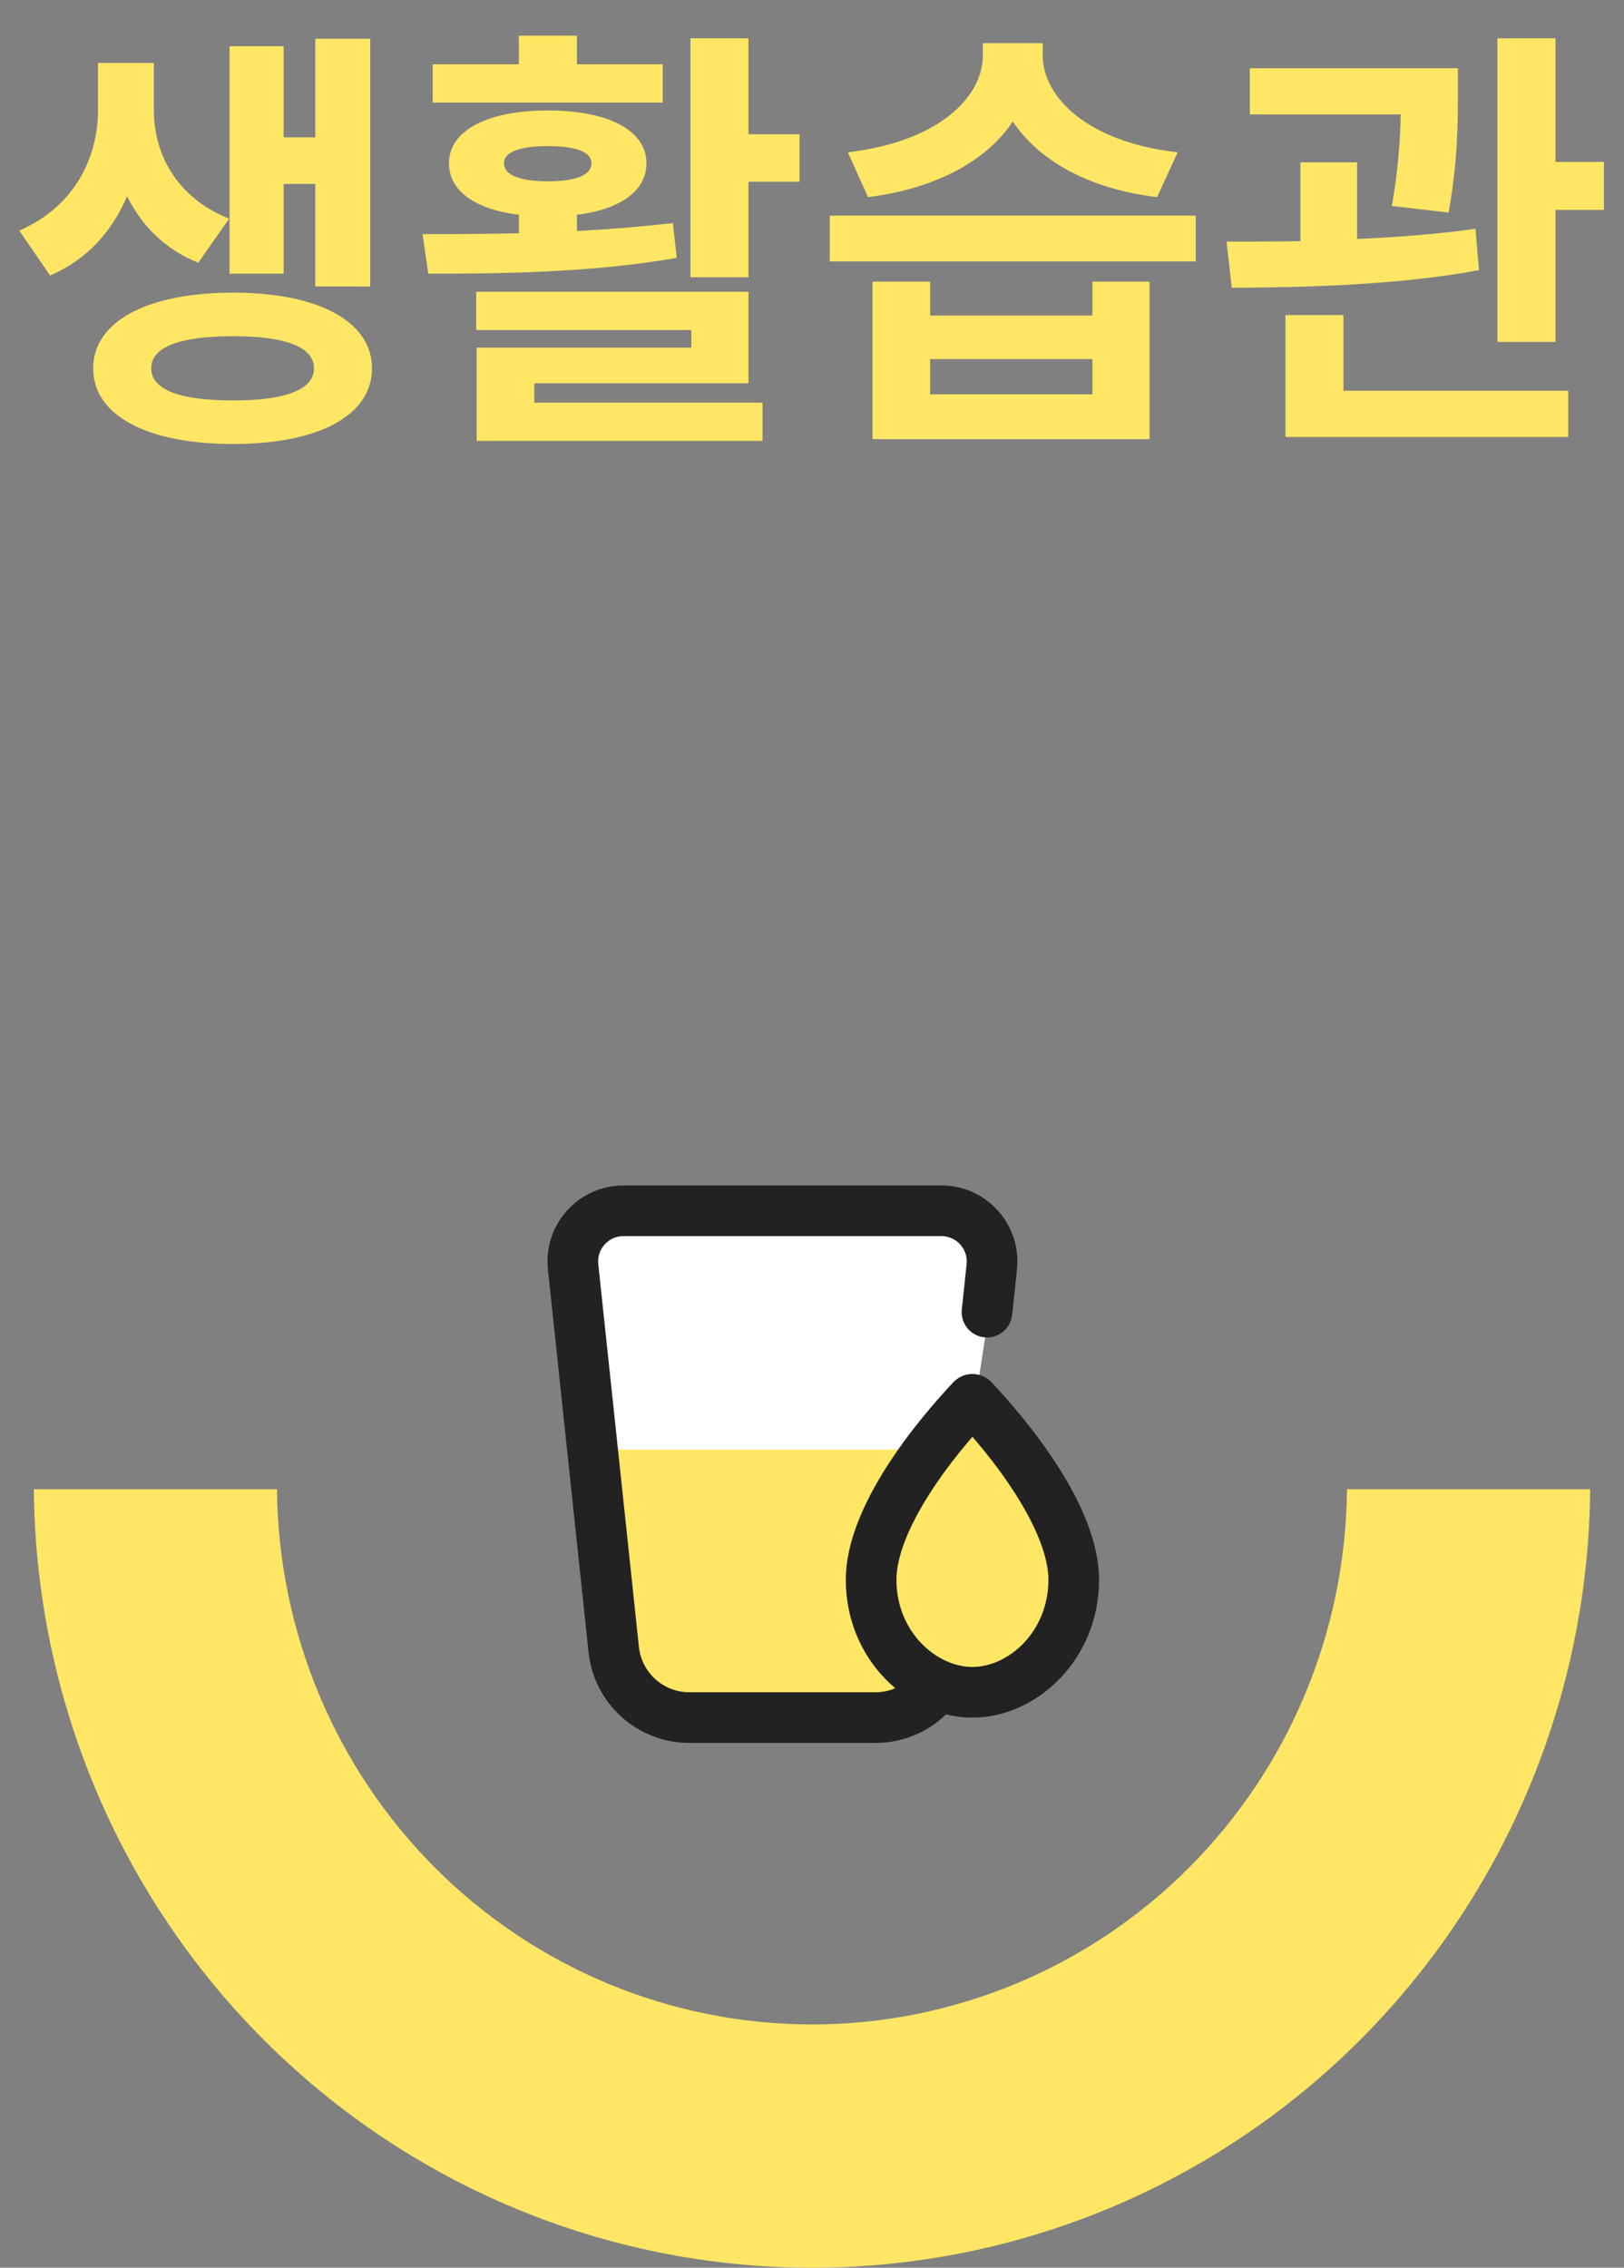 <svg width="48" height="67" viewBox="0 0 48 67" fill="none" xmlns="http://www.w3.org/2000/svg">
<rect x="0" y="0" width="48" height="67" fill="#808080" stroke="none"/>
<path fill-rule="evenodd" clip-rule="evenodd" d="M8.187 44C8.222 48.206 9.904 52.227 12.865 55.189C15.827 58.15 19.829 59.812 24 59.812C28.171 59.812 32.173 58.15 35.134 55.189C38.096 52.227 39.777 48.206 39.812 44H47C46.949 50.118 44.503 55.967 40.196 60.275C35.888 64.583 30.067 67 24 67C17.933 67 12.112 64.583 7.804 60.275C3.497 55.967 1.051 50.118 1 44H8.187Z" fill="#FFE665"/>
<g clip-path="url(#clip0_2673_24295)">
<path d="M28.006 35.991H17.506L16.506 38.491L19.006 49.991H27.506L29.506 36.991L28.006 35.991Z" fill="white"/>
<path d="M17.446 42.827H28.43V48.319C28.43 49.532 27.446 50.516 26.233 50.516H19.643C18.429 50.516 17.446 49.532 17.446 48.319V42.827Z" fill="#FFE665"/>
<path d="M29.172 38.767L29.314 37.428C29.408 36.544 28.715 35.773 27.825 35.773H18.427C17.538 35.773 16.845 36.544 16.939 37.428L18.14 48.737C18.262 49.88 19.225 50.746 20.373 50.746H25.879C27.028 50.746 27.991 49.88 28.112 48.737L28.138 48.5" stroke="#222222" stroke-width="1.497" stroke-linecap="round" stroke-linejoin="round"/>
<path d="M31.736 46.672C31.736 48.631 30.214 49.999 28.741 49.999C27.269 49.999 25.747 48.631 25.747 46.672C25.747 45.797 26.185 44.767 26.825 43.758C27.453 42.768 28.212 41.895 28.719 41.355C28.726 41.347 28.731 41.345 28.734 41.344C28.736 41.343 28.739 41.342 28.741 41.342C28.744 41.342 28.747 41.343 28.749 41.344C28.752 41.345 28.757 41.347 28.764 41.355C29.271 41.895 30.03 42.768 30.658 43.758C31.298 44.767 31.736 45.797 31.736 46.672Z" fill="#FFE665" stroke="#222222" stroke-width="1.497"/>
</g>
<path d="M8.383 5.435H9.319V8.464H10.944V1.145H9.319V4.057H8.383V1.366H6.784V8.087H8.383V5.435ZM6.771 6.462C5.198 5.825 4.548 4.538 4.548 3.251V1.86H2.897V3.251C2.897 4.603 2.247 6.085 0.57 6.813L1.48 8.139C2.585 7.671 3.326 6.813 3.755 5.799C4.184 6.657 4.873 7.372 5.861 7.762L6.771 6.462ZM6.888 11.831C5.328 11.831 4.47 11.519 4.47 10.882C4.47 10.245 5.328 9.933 6.888 9.933C8.422 9.933 9.28 10.245 9.28 10.882C9.28 11.519 8.422 11.831 6.888 11.831ZM6.888 8.646C4.366 8.646 2.754 9.491 2.754 10.882C2.754 12.286 4.366 13.118 6.888 13.118C9.397 13.118 10.995 12.286 10.995 10.882C10.995 9.491 9.397 8.646 6.888 8.646ZM19.587 1.899H17.052V1.054H15.336V1.899H12.789V3.03H19.587V1.899ZM14.895 4.824C14.895 4.486 15.376 4.317 16.195 4.317C17.014 4.317 17.482 4.486 17.482 4.824C17.482 5.175 17.014 5.357 16.195 5.357C15.376 5.357 14.895 5.175 14.895 4.824ZM19.887 6.592C18.977 6.696 18.015 6.774 17.052 6.826V6.345C18.326 6.189 19.107 5.643 19.107 4.824C19.107 3.849 17.976 3.264 16.195 3.264C14.414 3.264 13.27 3.849 13.27 4.824C13.27 5.643 14.05 6.189 15.336 6.345V6.891C14.309 6.917 13.348 6.917 12.489 6.917L12.659 8.087C14.726 8.087 17.494 8.061 20.003 7.619L19.887 6.592ZM15.791 11.324H22.122V8.62H14.075V9.751H20.433V10.271H14.088V13.027H22.538V11.896H15.791V11.324ZM22.122 3.966V1.132H20.407V8.191H22.122V5.37H23.631V3.966H22.122ZM34.809 4.499C32.118 4.2 30.819 2.848 30.819 1.639V1.275H29.05V1.639C29.05 2.861 27.75 4.187 25.059 4.499L25.657 5.825C27.698 5.565 29.18 4.733 29.934 3.589C30.701 4.733 32.157 5.578 34.199 5.825L34.809 4.499ZM32.288 11.649H27.491V10.609H32.288V11.649ZM32.288 9.322H27.491V8.321H25.788V12.975H33.977V8.321H32.288V9.322ZM24.526 6.371V7.723H35.343V6.371H24.526ZM42.816 6.28C43.09 4.772 43.09 3.589 43.09 2.757V2.016H36.941V3.381H41.4C41.386 4.096 41.334 4.967 41.139 6.085L42.816 6.28ZM43.609 6.761C42.492 6.917 41.295 7.008 40.112 7.06V4.798H38.435V7.125C37.656 7.138 36.914 7.138 36.252 7.138L36.407 8.503C38.462 8.49 41.243 8.438 43.714 7.983L43.609 6.761ZM39.709 9.309H37.993V12.91H46.352V11.545H39.709V9.309ZM45.975 4.785V1.132H44.26V10.102H45.975V6.202H47.406V4.785H45.975Z" fill="#FFE665"/>
<defs>
<clipPath id="clip0_2673_24295">
<rect width="17.47" height="17.447" fill="white" transform="translate(15.265 34.276)"/>
</clipPath>
</defs>
</svg>
